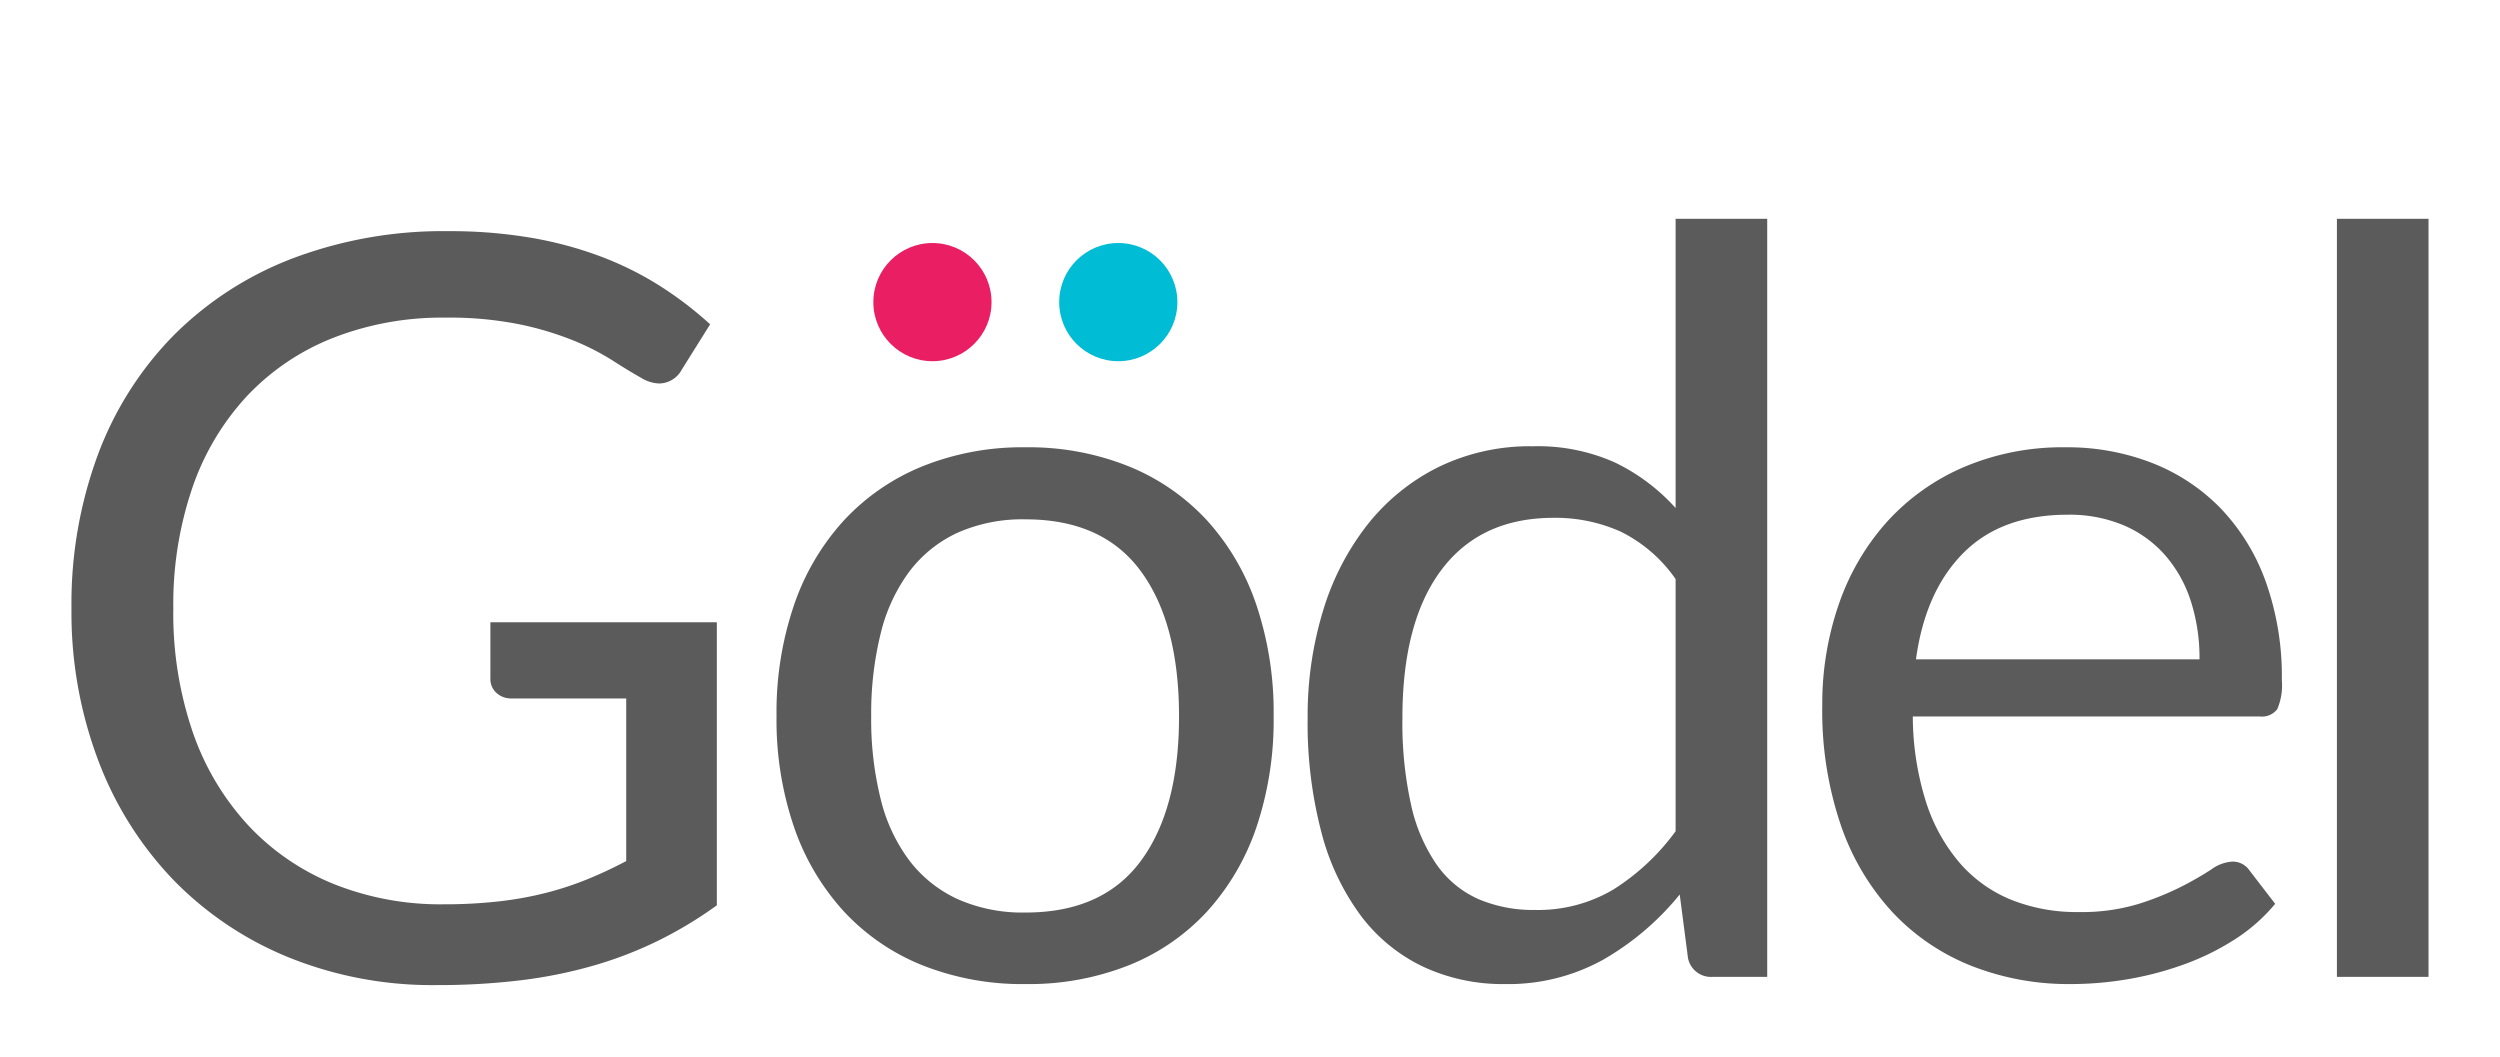 <svg xmlns="http://www.w3.org/2000/svg" xmlns:xlink="http://www.w3.org/1999/xlink" viewBox="0 0 262.32 110.864">
  <defs>
    <style>
      .cls-1 {
        fill: #5b5b5b;
      }

      .cls-2 {
        fill: #00bcd4;
      }

      .cls-3 {
        fill: #e91e63;
      }

      .cls-4 {
        fill: #fff;
      }

      .cls-5 {
        filter: url(#Ellipse_6);
      }

      .cls-6 {
        filter: url(#Ellipse_5);
      }

      .cls-7 {
        filter: url(#Ellipse_4);
      }

      .cls-8 {
        filter: url(#Path_4);
      }
    </style>
    <filter id="Path_4" x="0" y="15.458" width="262.32" height="95.406" filterUnits="userSpaceOnUse">
      <feOffset dy="3" input="SourceAlpha"/>
      <feGaussianBlur stdDeviation="2.5" result="blur"/>
      <feFlood flood-opacity="0.141"/>
      <feComposite operator="in" in2="blur"/>
      <feComposite in="SourceGraphic"/>
    </filter>
    <filter id="Ellipse_4" x="105.14" y="19.5" width="24.4" height="24.4" filterUnits="userSpaceOnUse">
      <feOffset dy="2" input="SourceAlpha"/>
      <feGaussianBlur stdDeviation="2" result="blur-2"/>
      <feFlood flood-opacity="0.122"/>
      <feComposite operator="in" in2="blur-2"/>
      <feComposite in="SourceGraphic"/>
    </filter>
    <filter id="Ellipse_5" x="85.64" y="19.5" width="24.4" height="24.4" filterUnits="userSpaceOnUse">
      <feOffset dy="2" input="SourceAlpha"/>
      <feGaussianBlur stdDeviation="2" result="blur-3"/>
      <feFlood flood-opacity="0.122"/>
      <feComposite operator="in" in2="blur-3"/>
      <feComposite in="SourceGraphic"/>
    </filter>
    <filter id="Ellipse_6" x="94.14" y="0" width="27.4" height="27.4" filterUnits="userSpaceOnUse">
      <feOffset dy="2" input="SourceAlpha"/>
      <feGaussianBlur stdDeviation="2.5" result="blur-4"/>
      <feFlood flood-opacity="0.141"/>
      <feComposite operator="in" in2="blur-4"/>
      <feComposite in="SourceGraphic"/>
    </filter>
  </defs>
  <g id="Symbol_1_1" data-name="Symbol 1 – 1" transform="translate(-126.36 -67.5)">
    <g class="cls-8" transform="matrix(1, 0, 0, 1, 126.36, 67.5)">
      <path id="Path_4-2" data-name="Path 4" class="cls-1" d="M43.9-7.614a51.27,51.27,0,0,0,5.751-.3A36.556,36.556,0,0,0,54.594-8.8a33.655,33.655,0,0,0,4.374-1.431q2.052-.837,4.1-1.917V-29.214H51.084a2.283,2.283,0,0,1-1.647-.594,1.939,1.939,0,0,1-.621-1.458v-5.94h23.76v29.7A42.932,42.932,0,0,1,66.5-3.834a41.378,41.378,0,0,1-6.75,2.619A48.876,48.876,0,0,1,52.056.351a72.05,72.05,0,0,1-8.91.513A40.2,40.2,0,0,1,27.7-2.025a35.563,35.563,0,0,1-12.1-8.1A36.774,36.774,0,0,1,7.7-22.626,43.893,43.893,0,0,1,4.86-38.664,44.971,44.971,0,0,1,7.641-54.81a35.52,35.52,0,0,1,7.938-12.5,35.474,35.474,0,0,1,12.474-8.073,44.67,44.67,0,0,1,16.389-2.862,50.617,50.617,0,0,1,8.532.675,39.886,39.886,0,0,1,7.317,1.944,34.086,34.086,0,0,1,6.237,3.078,38.109,38.109,0,0,1,5.346,4.077L68.9-63.72a2.732,2.732,0,0,1-2.376,1.458,3.827,3.827,0,0,1-1.89-.594q-1.35-.756-3.024-1.836a25.9,25.9,0,0,0-4.077-2.079,32.826,32.826,0,0,0-5.67-1.7,37.328,37.328,0,0,0-7.749-.7,31.379,31.379,0,0,0-11.826,2.133,25.014,25.014,0,0,0-9.018,6.1,27.006,27.006,0,0,0-5.724,9.612,37.764,37.764,0,0,0-2,12.663,38.371,38.371,0,0,0,2.079,13.1,27.652,27.652,0,0,0,5.859,9.747,25.286,25.286,0,0,0,8.964,6.1A30.146,30.146,0,0,0,43.9-7.614Zm61.074-47.952a28.1,28.1,0,0,1,10.827,2,22.829,22.829,0,0,1,8.208,5.67,25.1,25.1,0,0,1,5.184,8.883A35.32,35.32,0,0,1,131-27.378,35.257,35.257,0,0,1,129.2-15.714a25.14,25.14,0,0,1-5.184,8.856A22.544,22.544,0,0,1,115.8-1.215,28.436,28.436,0,0,1,104.976.756,28.436,28.436,0,0,1,94.149-1.215a22.8,22.8,0,0,1-8.235-5.643,25.246,25.246,0,0,1-5.238-8.856A34.784,34.784,0,0,1,78.84-27.378a34.846,34.846,0,0,1,1.836-11.637A25.206,25.206,0,0,1,85.914-47.9a23.09,23.09,0,0,1,8.235-5.67A28.1,28.1,0,0,1,104.976-55.566Zm0,48.816q8.1,0,12.1-5.427t4-15.147q0-9.774-4-15.228t-12.1-5.454a16.787,16.787,0,0,0-7.128,1.4,13.341,13.341,0,0,0-5.049,4.05,17.988,17.988,0,0,0-3.024,6.507,34.88,34.88,0,0,0-1,8.721,34.557,34.557,0,0,0,1,8.694A17.721,17.721,0,0,0,92.8-12.177a13.446,13.446,0,0,0,5.049,4.023A16.787,16.787,0,0,0,104.976-6.75ZM177.066,0a2.451,2.451,0,0,1-2.592-2L173.61-8.64a28.8,28.8,0,0,1-8.019,6.831A20.544,20.544,0,0,1,155.25.756a19.746,19.746,0,0,1-8.532-1.809,17.692,17.692,0,0,1-6.534-5.319,25.335,25.335,0,0,1-4.158-8.748,45.038,45.038,0,0,1-1.458-12.042,37.744,37.744,0,0,1,1.62-11.259,27.441,27.441,0,0,1,4.671-9.045,21.893,21.893,0,0,1,7.425-6.021,21.918,21.918,0,0,1,9.936-2.187,19.794,19.794,0,0,1,8.586,1.7,20.587,20.587,0,0,1,6.372,4.779V-79.542h9.612V0Zm-18.63-7.02a15.484,15.484,0,0,0,8.235-2.16,23.739,23.739,0,0,0,6.507-6.1v-26.46a15.208,15.208,0,0,0-5.8-4.995,16.753,16.753,0,0,0-6.993-1.431q-7.668,0-11.772,5.454t-4.1,15.552a39.545,39.545,0,0,0,.918,9.153,17.612,17.612,0,0,0,2.7,6.264A10.611,10.611,0,0,0,152.5-8.154,14.692,14.692,0,0,0,158.436-7.02ZM214.11-55.566a24.418,24.418,0,0,1,9.072,1.647,20.363,20.363,0,0,1,7.182,4.752,21.665,21.665,0,0,1,4.725,7.668,29.624,29.624,0,0,1,1.7,10.395,6.269,6.269,0,0,1-.486,3.024,2.018,2.018,0,0,1-1.836.756h-36.4a30.2,30.2,0,0,0,1.4,9.018,18.439,18.439,0,0,0,3.564,6.4,14.28,14.28,0,0,0,5.4,3.834A18.545,18.545,0,0,0,215.46-6.8a20.594,20.594,0,0,0,6.237-.837,29.673,29.673,0,0,0,4.509-1.809,34.393,34.393,0,0,0,3.159-1.809,4.188,4.188,0,0,1,2.187-.837,2.115,2.115,0,0,1,1.836.918l2.7,3.51a18.258,18.258,0,0,1-4.266,3.753A26.562,26.562,0,0,1,226.5-1.3,33.784,33.784,0,0,1,220.644.243a35.786,35.786,0,0,1-5.994.513A27.815,27.815,0,0,1,204.2-1.161a22.933,22.933,0,0,1-8.262-5.616,25.764,25.764,0,0,1-5.427-9.153,37.219,37.219,0,0,1-1.944-12.528,31.874,31.874,0,0,1,1.755-10.692,25.2,25.2,0,0,1,5.049-8.613,23.243,23.243,0,0,1,8.046-5.724A26.413,26.413,0,0,1,214.11-55.566Zm.216,7.074q-6.966,0-10.962,4.023T198.4-33.318H228.15a19.463,19.463,0,0,0-.918-6.129,13.657,13.657,0,0,0-2.7-4.806,12.085,12.085,0,0,0-4.347-3.132A14.661,14.661,0,0,0,214.326-48.492Zm37.854-31.05V0h-9.612V-79.542Z" transform="translate(2.64 99.5)"/>
    </g>
    <g class="cls-7" transform="matrix(1, 0, 0, 1, 126.36, 67.5)">
      <circle id="Ellipse_4-2" data-name="Ellipse 4" class="cls-2" cx="6.2" cy="6.2" r="6.2" transform="translate(111.14 23.5)"/>
    </g>
    <g class="cls-6" transform="matrix(1, 0, 0, 1, 126.36, 67.5)">
      <circle id="Ellipse_5-2" data-name="Ellipse 5" class="cls-3" cx="6.2" cy="6.2" r="6.2" transform="translate(91.64 23.5)"/>
    </g>
    <g class="cls-5" transform="matrix(1, 0, 0, 1, 126.36, 67.5)">
      <circle id="Ellipse_6-2" data-name="Ellipse 6" class="cls-4" cx="6.2" cy="6.2" r="6.2" transform="translate(101.64 5.5)"/>
    </g>
  </g>
</svg>
